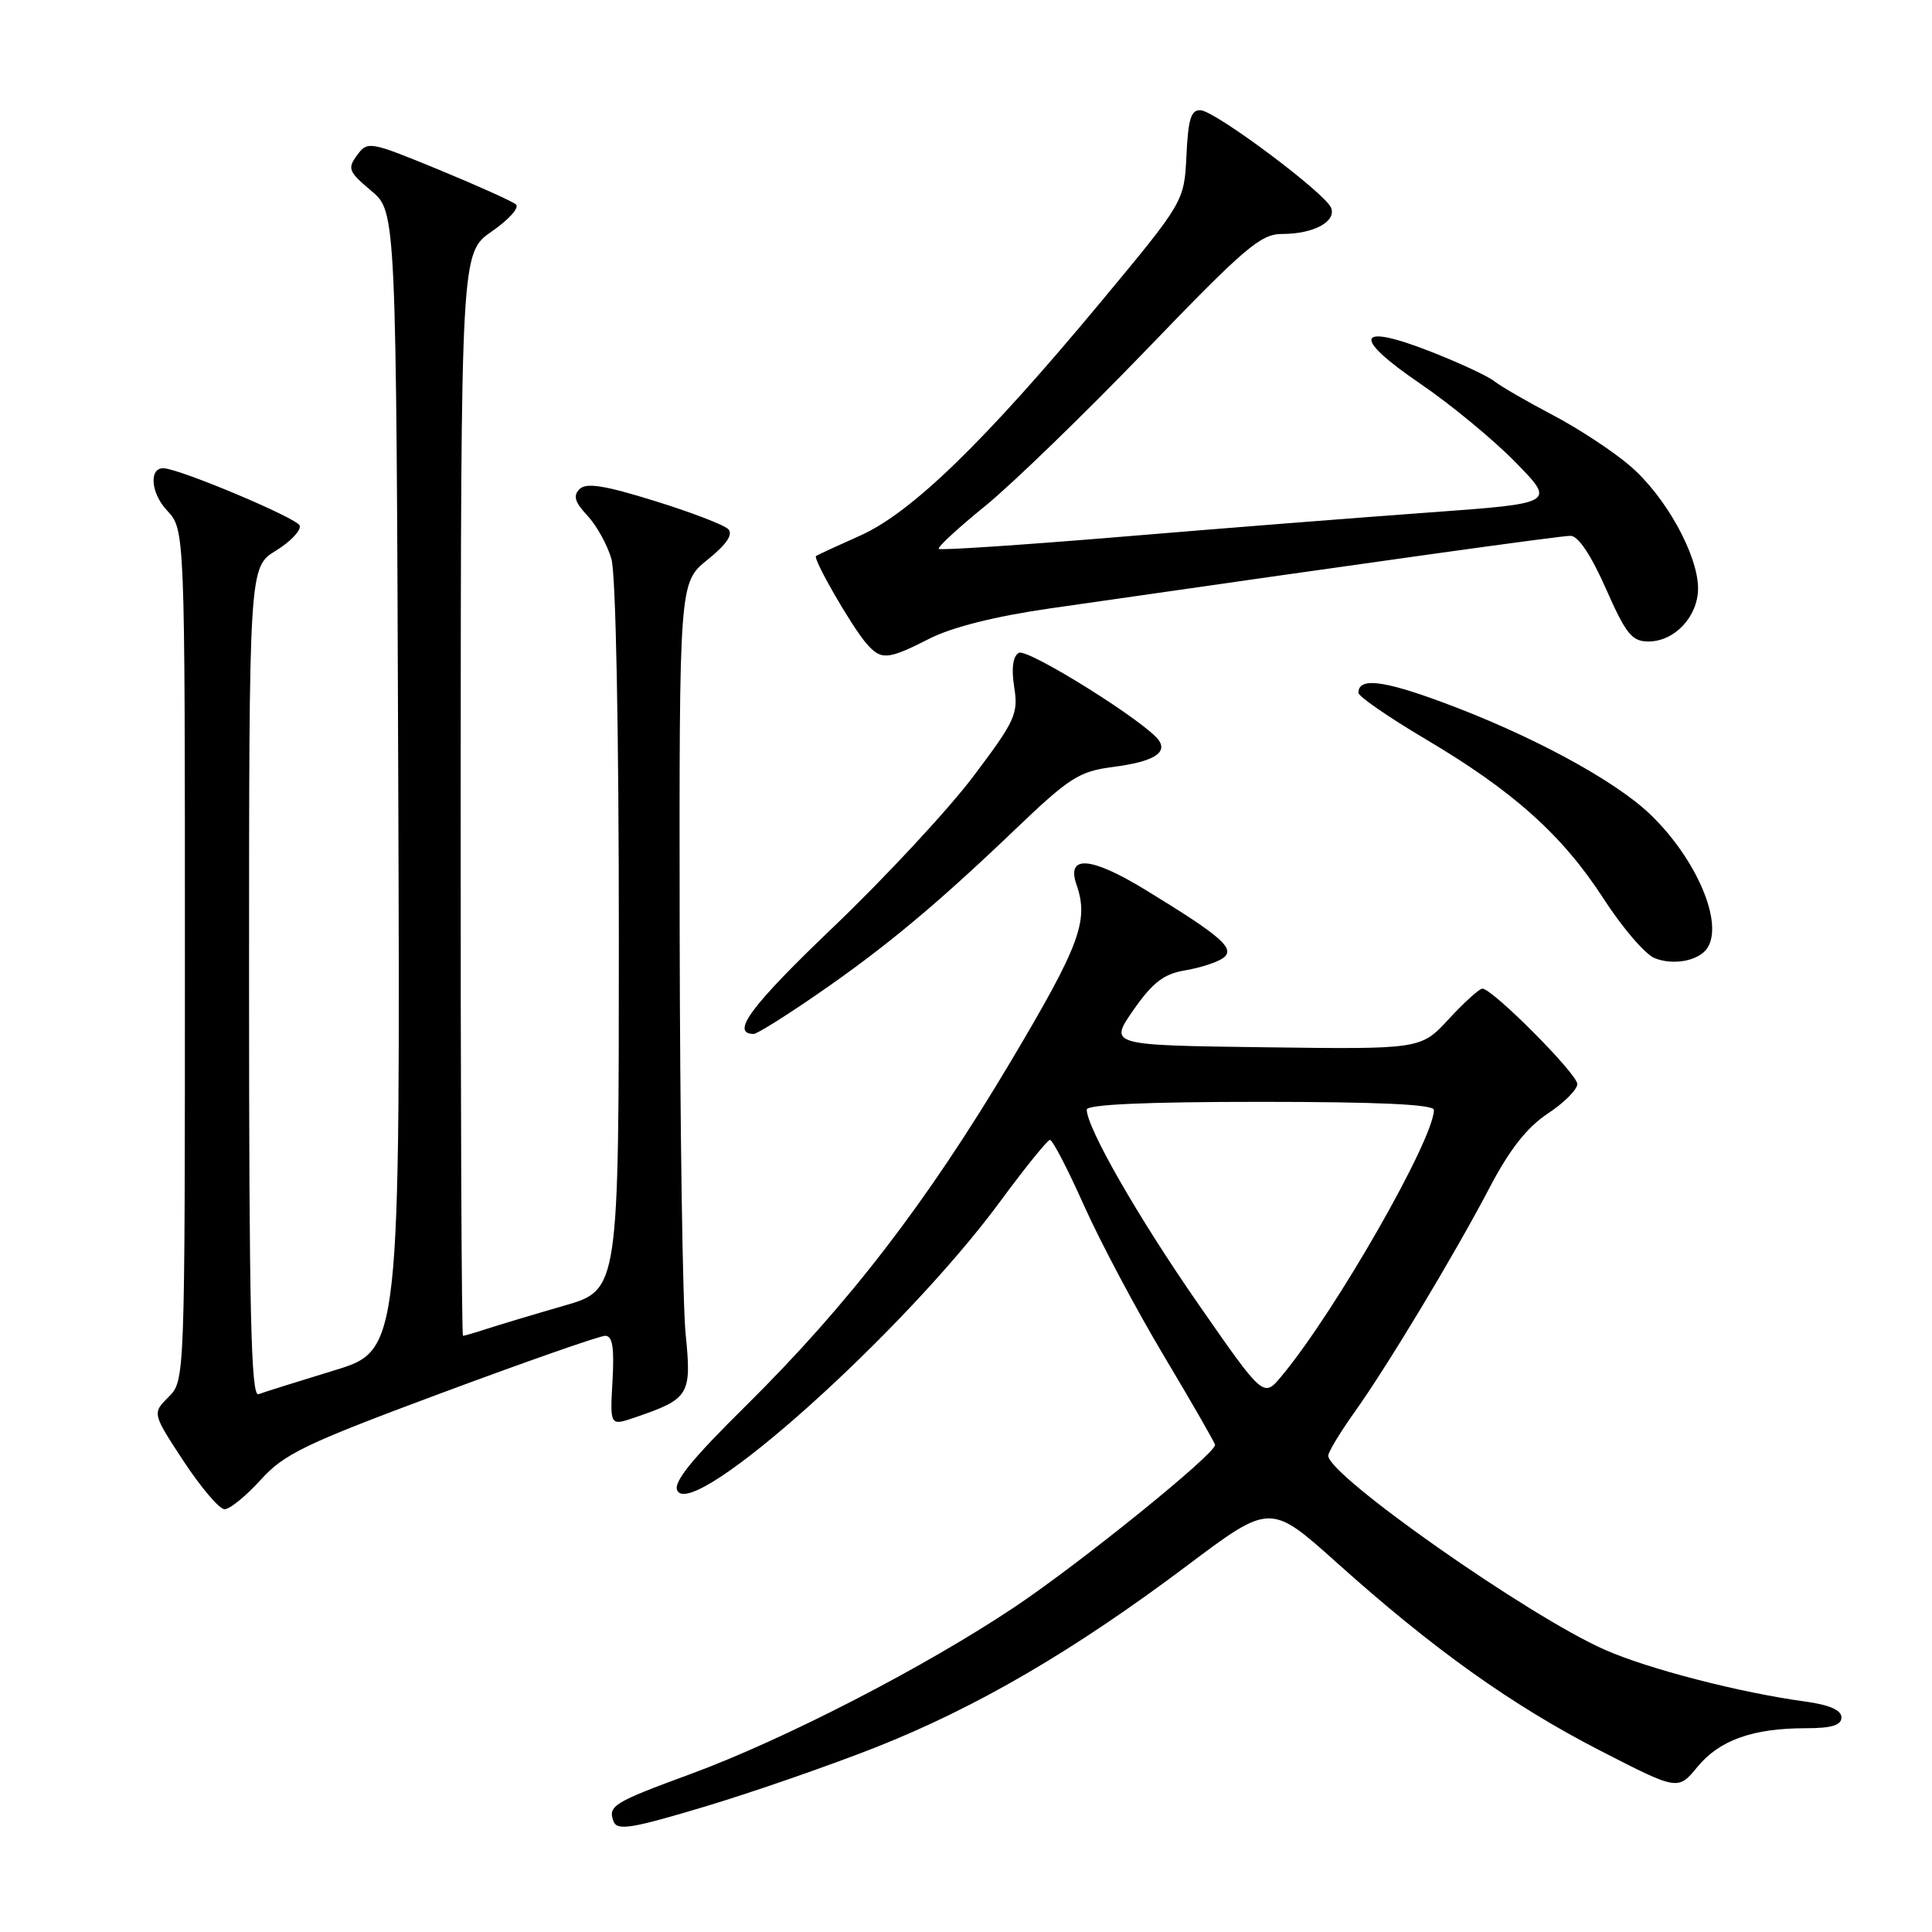 <?xml version="1.0" encoding="UTF-8" standalone="no"?>
<!DOCTYPE svg PUBLIC "-//W3C//DTD SVG 1.1//EN" "http://www.w3.org/Graphics/SVG/1.1/DTD/svg11.dtd" >
<svg xmlns="http://www.w3.org/2000/svg" xmlns:xlink="http://www.w3.org/1999/xlink" version="1.1" viewBox="0 0 256 256">
 <g >
 <path fill="currentColor"
d=" M 115.97 231.56 C 129.37 226.27 142.26 218.75 157.27 207.47 C 168.32 199.17 168.32 199.17 177.14 207.07 C 189.90 218.52 200.34 225.96 212.04 231.97 C 222.34 237.26 222.34 237.26 224.92 234.12 C 227.83 230.58 232.26 229.00 239.24 229.00 C 242.71 229.00 244.00 228.61 244.00 227.56 C 244.00 226.60 242.42 225.91 239.25 225.47 C 230.55 224.29 218.37 221.14 212.62 218.59 C 202.51 214.13 176.00 195.51 176.00 192.89 C 176.00 192.40 177.53 189.87 179.39 187.25 C 183.84 181.02 192.68 166.33 197.40 157.33 C 200.03 152.31 202.34 149.38 205.08 147.56 C 207.24 146.14 209.00 144.37 209.00 143.64 C 209.00 142.29 197.76 131.00 196.42 131.00 C 196.02 131.00 194.02 132.81 191.98 135.02 C 188.27 139.04 188.27 139.04 167.61 138.77 C 146.94 138.50 146.94 138.50 150.18 133.84 C 152.72 130.20 154.20 129.06 156.96 128.59 C 158.91 128.27 161.18 127.55 162.00 126.99 C 163.82 125.77 162.00 124.15 151.76 117.90 C 144.52 113.48 141.25 113.24 142.65 117.25 C 144.30 121.99 143.08 125.27 133.90 140.70 C 122.80 159.35 112.41 172.85 98.83 186.28 C 91.54 193.48 89.15 196.45 89.76 197.54 C 91.95 201.44 119.80 176.48 132.50 159.24 C 135.80 154.76 138.78 151.07 139.12 151.04 C 139.46 151.02 141.48 154.91 143.61 159.68 C 145.74 164.45 150.52 173.46 154.24 179.69 C 157.96 185.92 161.00 191.21 161.00 191.46 C 161.00 192.68 143.26 207.03 134.50 212.90 C 122.56 220.89 103.92 230.50 91.50 235.07 C 81.27 238.83 80.52 239.29 81.30 241.35 C 81.79 242.60 83.67 242.30 93.31 239.41 C 99.59 237.53 109.79 233.99 115.97 231.56 Z  M 34.53 196.10 C 37.66 192.64 40.37 191.33 58.46 184.60 C 69.69 180.42 79.46 177.00 80.19 177.00 C 81.16 177.00 81.41 178.53 81.16 182.98 C 80.82 188.96 80.82 188.96 84.16 187.81 C 91.36 185.35 91.66 184.84 90.85 176.77 C 90.45 172.77 90.10 148.73 90.06 123.35 C 90.00 77.19 90.00 77.19 93.75 74.17 C 96.29 72.12 97.17 70.81 96.49 70.11 C 95.94 69.55 91.54 67.86 86.72 66.37 C 80.06 64.30 77.67 63.93 76.79 64.81 C 75.91 65.69 76.16 66.54 77.84 68.33 C 79.05 69.62 80.49 72.21 81.02 74.08 C 81.60 76.08 82.00 96.81 82.00 124.20 C 82.00 170.92 82.00 170.92 74.75 173.01 C 70.76 174.16 66.20 175.53 64.60 176.05 C 63.01 176.57 61.54 177.00 61.35 177.00 C 61.16 177.00 61.02 144.71 61.04 105.25 C 61.08 33.50 61.08 33.50 65.16 30.67 C 67.41 29.12 68.85 27.51 68.37 27.09 C 67.89 26.68 63.28 24.60 58.13 22.48 C 48.98 18.72 48.72 18.67 47.32 20.56 C 46.01 22.33 46.18 22.75 49.19 25.28 C 52.50 28.06 52.50 28.06 52.77 103.49 C 53.04 178.92 53.04 178.92 44.27 181.59 C 39.45 183.06 34.94 184.48 34.25 184.74 C 33.26 185.12 33.00 173.80 33.00 130.19 C 33.00 75.16 33.00 75.16 36.55 72.97 C 38.50 71.77 39.92 70.27 39.71 69.64 C 39.39 68.67 24.04 62.20 21.72 62.05 C 19.71 61.92 19.96 65.32 22.12 67.63 C 24.50 70.16 24.50 70.16 24.50 126.55 C 24.50 182.94 24.50 182.94 22.33 185.11 C 20.17 187.27 20.17 187.27 24.33 193.62 C 26.63 197.10 29.06 199.97 29.75 199.98 C 30.44 199.99 32.59 198.24 34.53 196.10 Z  M 108.07 131.89 C 117.16 125.65 124.04 119.93 134.50 109.92 C 141.71 103.02 142.99 102.21 147.46 101.63 C 152.67 100.95 154.64 99.84 153.61 98.18 C 152.20 95.89 136.11 85.81 134.99 86.51 C 134.20 86.99 134.00 88.58 134.39 91.06 C 134.95 94.57 134.53 95.51 128.98 102.86 C 125.67 107.26 117.30 116.26 110.39 122.87 C 99.50 133.28 96.73 137.00 99.88 137.00 C 100.30 137.00 103.99 134.70 108.07 131.89 Z  M 226.23 125.62 C 228.42 122.30 224.79 113.80 218.68 107.92 C 213.93 103.36 202.75 97.33 190.99 93.00 C 183.16 90.11 180.00 89.77 180.00 91.80 C 180.00 92.28 183.99 95.03 188.86 97.92 C 200.54 104.83 207.03 110.65 212.50 119.11 C 214.98 122.94 218.01 126.47 219.25 126.96 C 221.76 127.96 225.12 127.31 226.23 125.62 Z  M 123.19 84.61 C 126.19 83.09 131.93 81.65 139.19 80.61 C 183.10 74.29 206.72 71.00 208.10 71.00 C 209.12 71.00 210.82 73.54 212.79 78.00 C 215.46 84.04 216.24 85.00 218.44 85.00 C 221.90 85.00 225.00 81.68 225.00 77.97 C 225.00 73.53 220.68 65.74 215.99 61.73 C 213.75 59.80 209.12 56.76 205.70 54.97 C 202.29 53.18 198.82 51.17 198.00 50.51 C 197.18 49.85 193.40 48.09 189.60 46.60 C 179.69 42.71 179.03 44.60 188.15 50.81 C 192.19 53.56 197.89 58.26 200.81 61.25 C 206.13 66.69 206.13 66.69 189.31 67.91 C 180.07 68.58 161.76 70.02 148.64 71.12 C 135.52 72.21 124.61 72.94 124.39 72.73 C 124.18 72.52 126.95 69.96 130.54 67.05 C 134.13 64.13 143.72 54.83 151.87 46.38 C 164.97 32.77 167.04 31.00 169.90 31.00 C 174.04 31.00 177.08 29.38 176.38 27.54 C 175.64 25.62 161.12 14.76 159.10 14.61 C 157.82 14.52 157.44 15.74 157.21 20.61 C 156.91 26.72 156.91 26.72 145.78 40.11 C 130.49 58.50 120.78 67.93 114.00 70.96 C 110.97 72.31 108.33 73.53 108.13 73.67 C 107.65 73.98 112.82 82.97 114.79 85.25 C 116.76 87.52 117.58 87.46 123.19 84.61 Z  M 158.83 172.86 C 150.85 161.38 144.00 149.44 144.00 147.03 C 144.00 146.35 151.91 146.00 167.00 146.00 C 182.61 146.00 190.00 146.34 190.00 147.07 C 190.00 150.96 176.90 173.86 169.80 182.36 C 167.42 185.22 167.42 185.22 158.83 172.86 Z "/>
</g>
</svg>